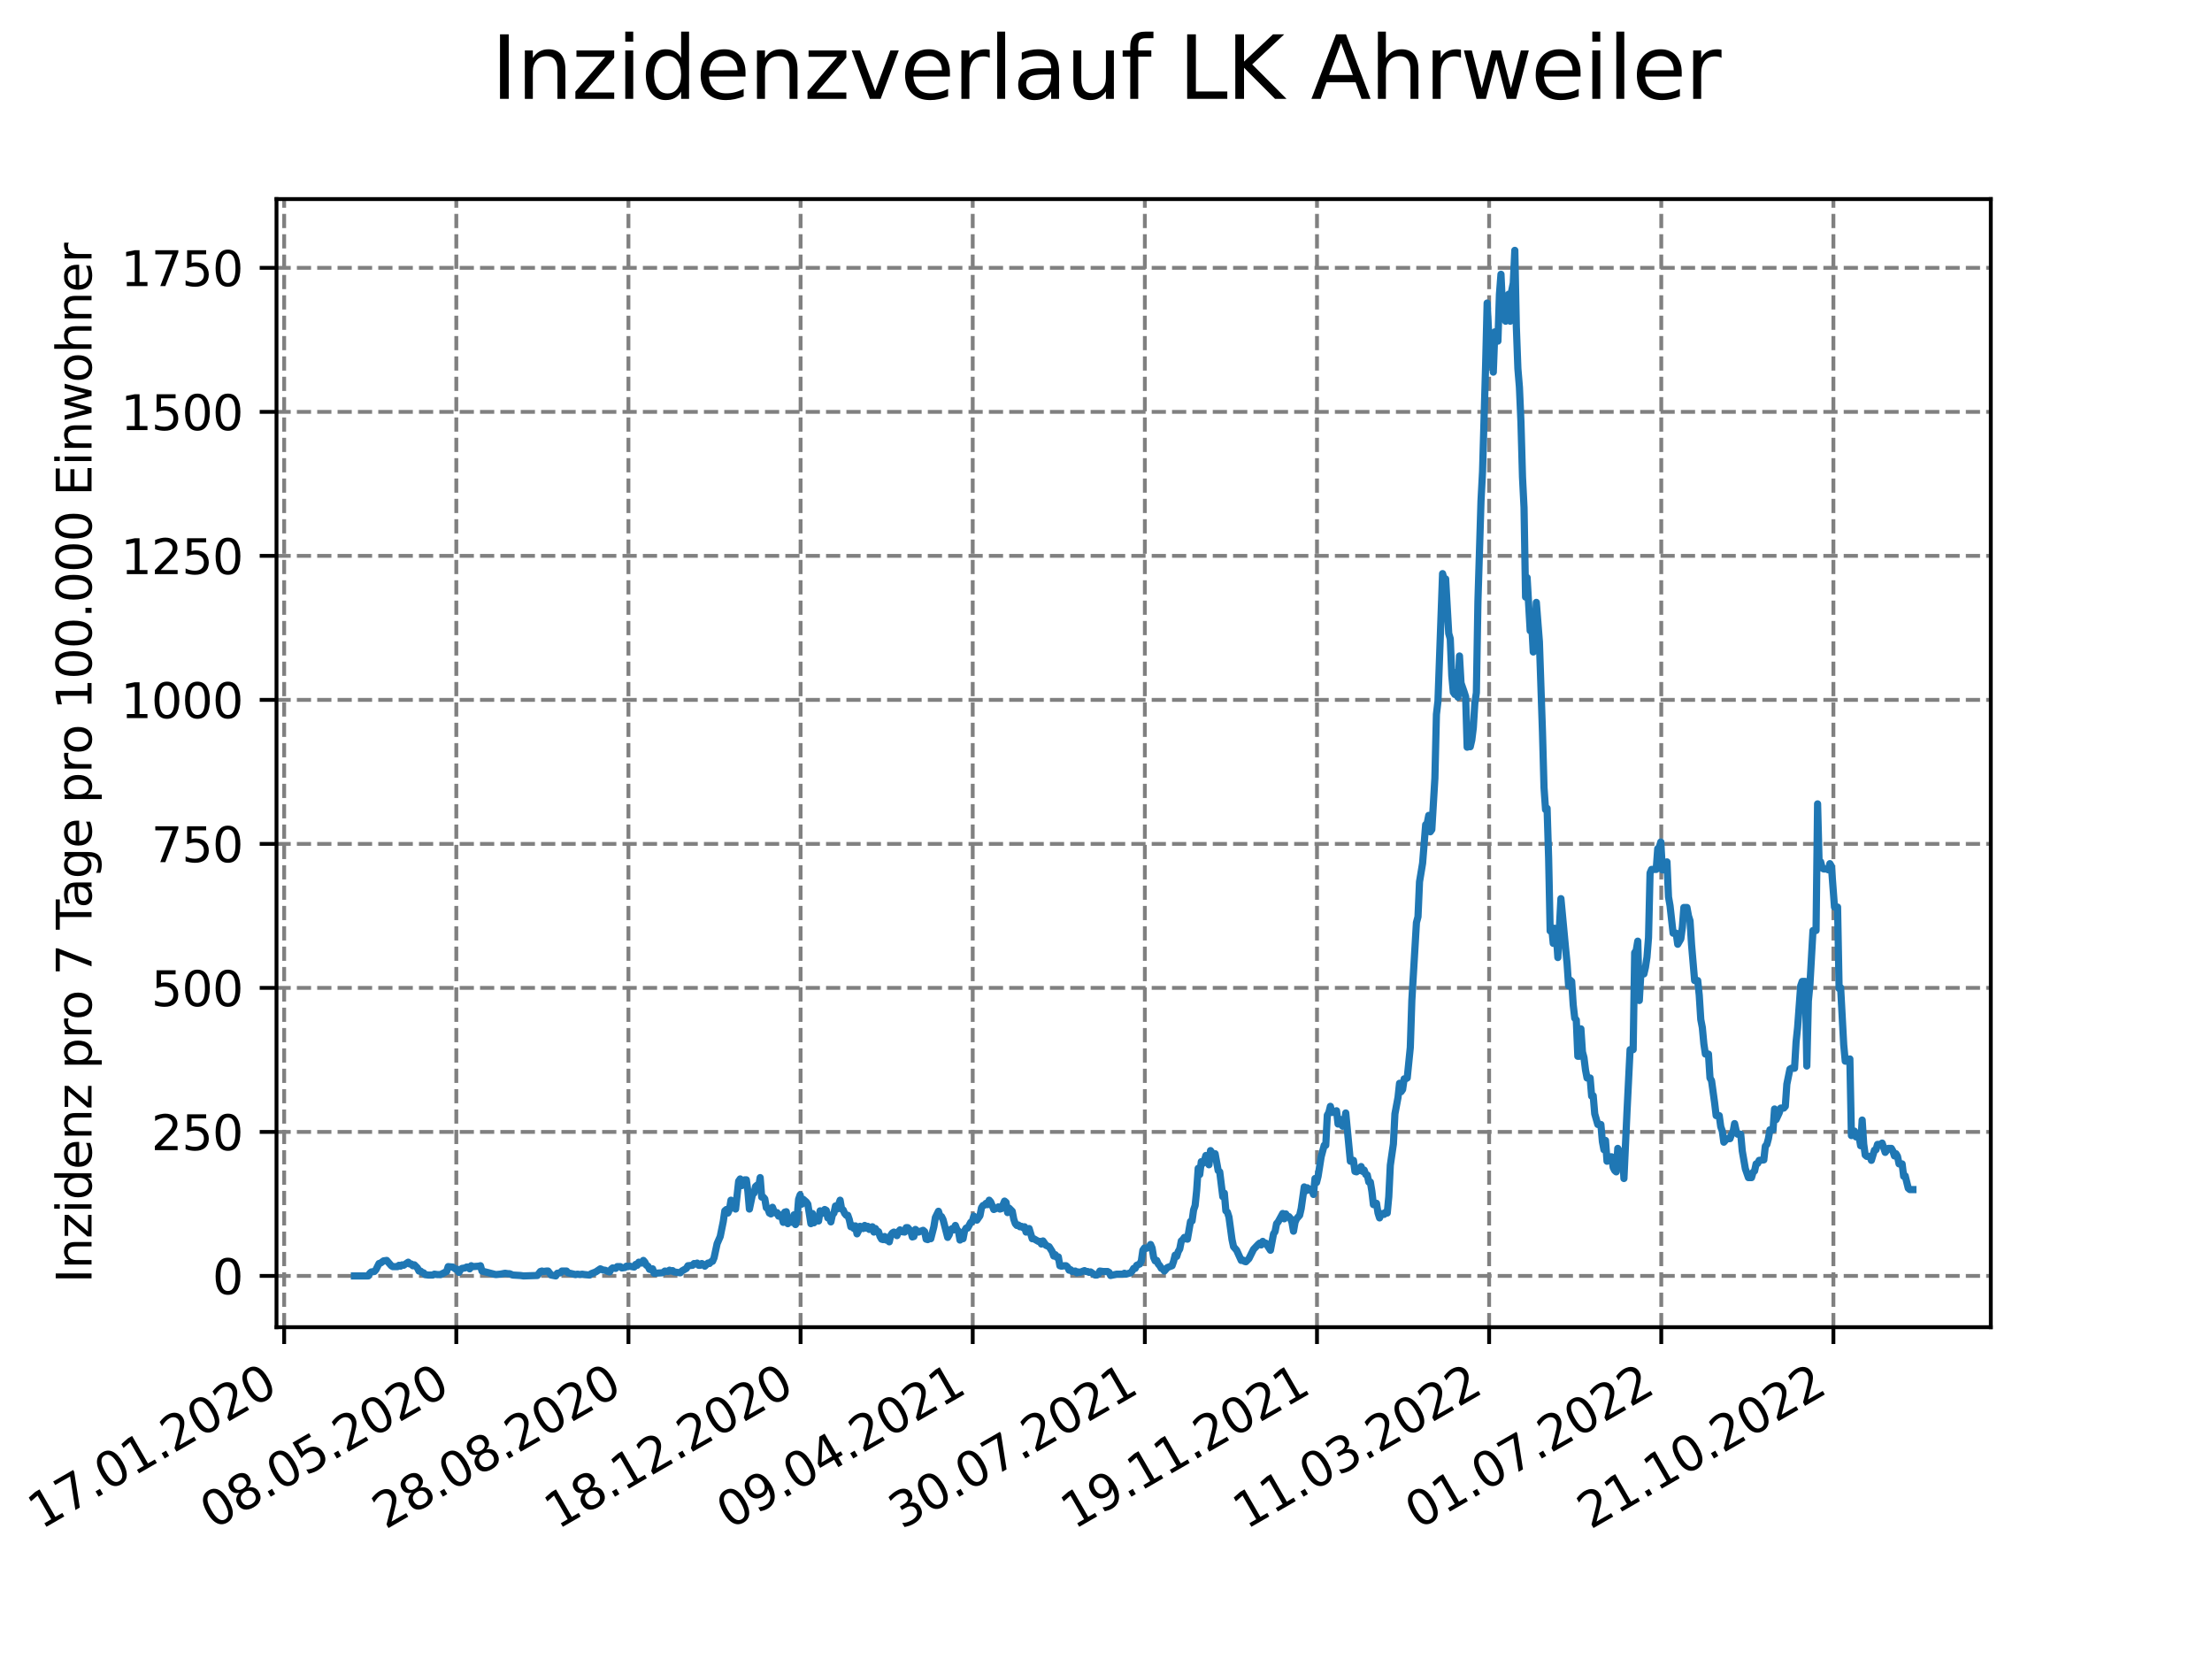 <?xml version="1.0" encoding="utf-8" standalone="no"?>
<!DOCTYPE svg PUBLIC "-//W3C//DTD SVG 1.1//EN"
  "http://www.w3.org/Graphics/SVG/1.1/DTD/svg11.dtd">
<svg xmlns:xlink="http://www.w3.org/1999/xlink" width="460.8pt" height="345.6pt" viewBox="0 0 460.8 345.6" xmlns="http://www.w3.org/2000/svg" version="1.1">
 <defs>
  <style type="text/css">*{stroke-linejoin: round; stroke-linecap: butt}</style>
 </defs>
 <g id="figure_1">
  <g id="patch_1">
   <path d="M 0 345.6 
L 460.8 345.6 
L 460.8 0 
L 0 0 
z
" style="fill: #ffffff"/>
  </g>
  <g id="axes_1">
   <g id="patch_2">
    <path d="M 57.6 276.48 
L 414.72 276.48 
L 414.72 41.472 
L 57.6 41.472 
z
" style="fill: #ffffff"/>
   </g>
   <g id="matplotlib.axis_1">
    <g id="xtick_1">
     <g id="line2d_1">
      <path d="M 59.198 276.48 
L 59.198 41.472 
" clip-path="url(#pd1717bc3f1)" style="fill: none; stroke-dasharray: 2.96,1.28; stroke-dashoffset: 0; stroke: #808080; stroke-width: 0.8"/>
     </g>
     <g id="line2d_2">
      <defs>
       <path id="mfe468b6ef3" d="M 0 0 
L 0 3.5 
" style="stroke: #000000; stroke-width: 0.8"/>
      </defs>
      <g>
       <use xlink:href="#mfe468b6ef3" x="59.198" y="276.48" style="stroke: #000000; stroke-width: 0.8"/>
      </g>
     </g>
     <g id="text_1">
      <!-- 17.01.2020 -->
      <g transform="translate(8.573 318.689) rotate(-30) scale(0.1 -0.1)">
       <defs>
        <path id="DejaVuSans-31" d="M 794 531 
L 1825 531 
L 1825 4091 
L 703 3866 
L 703 4441 
L 1819 4666 
L 2450 4666 
L 2450 531 
L 3481 531 
L 3481 0 
L 794 0 
L 794 531 
z
" transform="scale(0.016)"/>
        <path id="DejaVuSans-37" d="M 525 4666 
L 3525 4666 
L 3525 4397 
L 1831 0 
L 1172 0 
L 2766 4134 
L 525 4134 
L 525 4666 
z
" transform="scale(0.016)"/>
        <path id="DejaVuSans-2e" d="M 684 794 
L 1344 794 
L 1344 0 
L 684 0 
L 684 794 
z
" transform="scale(0.016)"/>
        <path id="DejaVuSans-30" d="M 2034 4250 
Q 1547 4250 1301 3770 
Q 1056 3291 1056 2328 
Q 1056 1369 1301 889 
Q 1547 409 2034 409 
Q 2525 409 2770 889 
Q 3016 1369 3016 2328 
Q 3016 3291 2770 3770 
Q 2525 4250 2034 4250 
z
M 2034 4750 
Q 2819 4750 3233 4129 
Q 3647 3509 3647 2328 
Q 3647 1150 3233 529 
Q 2819 -91 2034 -91 
Q 1250 -91 836 529 
Q 422 1150 422 2328 
Q 422 3509 836 4129 
Q 1250 4750 2034 4750 
z
" transform="scale(0.016)"/>
        <path id="DejaVuSans-32" d="M 1228 531 
L 3431 531 
L 3431 0 
L 469 0 
L 469 531 
Q 828 903 1448 1529 
Q 2069 2156 2228 2338 
Q 2531 2678 2651 2914 
Q 2772 3150 2772 3378 
Q 2772 3750 2511 3984 
Q 2250 4219 1831 4219 
Q 1534 4219 1204 4116 
Q 875 4013 500 3803 
L 500 4441 
Q 881 4594 1212 4672 
Q 1544 4750 1819 4750 
Q 2544 4750 2975 4387 
Q 3406 4025 3406 3419 
Q 3406 3131 3298 2873 
Q 3191 2616 2906 2266 
Q 2828 2175 2409 1742 
Q 1991 1309 1228 531 
z
" transform="scale(0.016)"/>
       </defs>
       <use xlink:href="#DejaVuSans-31"/>
       <use xlink:href="#DejaVuSans-37" x="63.623"/>
       <use xlink:href="#DejaVuSans-2e" x="127.246"/>
       <use xlink:href="#DejaVuSans-30" x="159.033"/>
       <use xlink:href="#DejaVuSans-31" x="222.656"/>
       <use xlink:href="#DejaVuSans-2e" x="286.279"/>
       <use xlink:href="#DejaVuSans-32" x="318.066"/>
       <use xlink:href="#DejaVuSans-30" x="381.689"/>
       <use xlink:href="#DejaVuSans-32" x="445.312"/>
       <use xlink:href="#DejaVuSans-30" x="508.936"/>
      </g>
     </g>
    </g>
    <g id="xtick_2">
     <g id="line2d_3">
      <path d="M 95.057 276.48 
L 95.057 41.472 
" clip-path="url(#pd1717bc3f1)" style="fill: none; stroke-dasharray: 2.96,1.28; stroke-dashoffset: 0; stroke: #808080; stroke-width: 0.8"/>
     </g>
     <g id="line2d_4">
      <g>
       <use xlink:href="#mfe468b6ef3" x="95.057" y="276.48" style="stroke: #000000; stroke-width: 0.8"/>
      </g>
     </g>
     <g id="text_2">
      <!-- 08.05.2020 -->
      <g transform="translate(44.432 318.689) rotate(-30) scale(0.1 -0.1)">
       <defs>
        <path id="DejaVuSans-38" d="M 2034 2216 
Q 1584 2216 1326 1975 
Q 1069 1734 1069 1313 
Q 1069 891 1326 650 
Q 1584 409 2034 409 
Q 2484 409 2743 651 
Q 3003 894 3003 1313 
Q 3003 1734 2745 1975 
Q 2488 2216 2034 2216 
z
M 1403 2484 
Q 997 2584 770 2862 
Q 544 3141 544 3541 
Q 544 4100 942 4425 
Q 1341 4750 2034 4750 
Q 2731 4750 3128 4425 
Q 3525 4100 3525 3541 
Q 3525 3141 3298 2862 
Q 3072 2584 2669 2484 
Q 3125 2378 3379 2068 
Q 3634 1759 3634 1313 
Q 3634 634 3220 271 
Q 2806 -91 2034 -91 
Q 1263 -91 848 271 
Q 434 634 434 1313 
Q 434 1759 690 2068 
Q 947 2378 1403 2484 
z
M 1172 3481 
Q 1172 3119 1398 2916 
Q 1625 2713 2034 2713 
Q 2441 2713 2670 2916 
Q 2900 3119 2900 3481 
Q 2900 3844 2670 4047 
Q 2441 4250 2034 4250 
Q 1625 4250 1398 4047 
Q 1172 3844 1172 3481 
z
" transform="scale(0.016)"/>
        <path id="DejaVuSans-35" d="M 691 4666 
L 3169 4666 
L 3169 4134 
L 1269 4134 
L 1269 2991 
Q 1406 3038 1543 3061 
Q 1681 3084 1819 3084 
Q 2600 3084 3056 2656 
Q 3513 2228 3513 1497 
Q 3513 744 3044 326 
Q 2575 -91 1722 -91 
Q 1428 -91 1123 -41 
Q 819 9 494 109 
L 494 744 
Q 775 591 1075 516 
Q 1375 441 1709 441 
Q 2250 441 2565 725 
Q 2881 1009 2881 1497 
Q 2881 1984 2565 2268 
Q 2250 2553 1709 2553 
Q 1456 2553 1204 2497 
Q 953 2441 691 2322 
L 691 4666 
z
" transform="scale(0.016)"/>
       </defs>
       <use xlink:href="#DejaVuSans-30"/>
       <use xlink:href="#DejaVuSans-38" x="63.623"/>
       <use xlink:href="#DejaVuSans-2e" x="127.246"/>
       <use xlink:href="#DejaVuSans-30" x="159.033"/>
       <use xlink:href="#DejaVuSans-35" x="222.656"/>
       <use xlink:href="#DejaVuSans-2e" x="286.279"/>
       <use xlink:href="#DejaVuSans-32" x="318.066"/>
       <use xlink:href="#DejaVuSans-30" x="381.689"/>
       <use xlink:href="#DejaVuSans-32" x="445.312"/>
       <use xlink:href="#DejaVuSans-30" x="508.936"/>
      </g>
     </g>
    </g>
    <g id="xtick_3">
     <g id="line2d_5">
      <path d="M 130.917 276.48 
L 130.917 41.472 
" clip-path="url(#pd1717bc3f1)" style="fill: none; stroke-dasharray: 2.96,1.28; stroke-dashoffset: 0; stroke: #808080; stroke-width: 0.8"/>
     </g>
     <g id="line2d_6">
      <g>
       <use xlink:href="#mfe468b6ef3" x="130.917" y="276.48" style="stroke: #000000; stroke-width: 0.8"/>
      </g>
     </g>
     <g id="text_3">
      <!-- 28.08.2020 -->
      <g transform="translate(80.292 318.689) rotate(-30) scale(0.1 -0.1)">
       <use xlink:href="#DejaVuSans-32"/>
       <use xlink:href="#DejaVuSans-38" x="63.623"/>
       <use xlink:href="#DejaVuSans-2e" x="127.246"/>
       <use xlink:href="#DejaVuSans-30" x="159.033"/>
       <use xlink:href="#DejaVuSans-38" x="222.656"/>
       <use xlink:href="#DejaVuSans-2e" x="286.279"/>
       <use xlink:href="#DejaVuSans-32" x="318.066"/>
       <use xlink:href="#DejaVuSans-30" x="381.689"/>
       <use xlink:href="#DejaVuSans-32" x="445.312"/>
       <use xlink:href="#DejaVuSans-30" x="508.936"/>
      </g>
     </g>
    </g>
    <g id="xtick_4">
     <g id="line2d_7">
      <path d="M 166.776 276.48 
L 166.776 41.472 
" clip-path="url(#pd1717bc3f1)" style="fill: none; stroke-dasharray: 2.96,1.28; stroke-dashoffset: 0; stroke: #808080; stroke-width: 0.8"/>
     </g>
     <g id="line2d_8">
      <g>
       <use xlink:href="#mfe468b6ef3" x="166.776" y="276.48" style="stroke: #000000; stroke-width: 0.8"/>
      </g>
     </g>
     <g id="text_4">
      <!-- 18.12.2020 -->
      <g transform="translate(116.151 318.689) rotate(-30) scale(0.1 -0.1)">
       <use xlink:href="#DejaVuSans-31"/>
       <use xlink:href="#DejaVuSans-38" x="63.623"/>
       <use xlink:href="#DejaVuSans-2e" x="127.246"/>
       <use xlink:href="#DejaVuSans-31" x="159.033"/>
       <use xlink:href="#DejaVuSans-32" x="222.656"/>
       <use xlink:href="#DejaVuSans-2e" x="286.279"/>
       <use xlink:href="#DejaVuSans-32" x="318.066"/>
       <use xlink:href="#DejaVuSans-30" x="381.689"/>
       <use xlink:href="#DejaVuSans-32" x="445.312"/>
       <use xlink:href="#DejaVuSans-30" x="508.936"/>
      </g>
     </g>
    </g>
    <g id="xtick_5">
     <g id="line2d_9">
      <path d="M 202.635 276.48 
L 202.635 41.472 
" clip-path="url(#pd1717bc3f1)" style="fill: none; stroke-dasharray: 2.96,1.28; stroke-dashoffset: 0; stroke: #808080; stroke-width: 0.8"/>
     </g>
     <g id="line2d_10">
      <g>
       <use xlink:href="#mfe468b6ef3" x="202.635" y="276.48" style="stroke: #000000; stroke-width: 0.8"/>
      </g>
     </g>
     <g id="text_5">
      <!-- 09.04.2021 -->
      <g transform="translate(152.01 318.689) rotate(-30) scale(0.1 -0.1)">
       <defs>
        <path id="DejaVuSans-39" d="M 703 97 
L 703 672 
Q 941 559 1184 500 
Q 1428 441 1663 441 
Q 2288 441 2617 861 
Q 2947 1281 2994 2138 
Q 2813 1869 2534 1725 
Q 2256 1581 1919 1581 
Q 1219 1581 811 2004 
Q 403 2428 403 3163 
Q 403 3881 828 4315 
Q 1253 4750 1959 4750 
Q 2769 4750 3195 4129 
Q 3622 3509 3622 2328 
Q 3622 1225 3098 567 
Q 2575 -91 1691 -91 
Q 1453 -91 1209 -44 
Q 966 3 703 97 
z
M 1959 2075 
Q 2384 2075 2632 2365 
Q 2881 2656 2881 3163 
Q 2881 3666 2632 3958 
Q 2384 4250 1959 4250 
Q 1534 4250 1286 3958 
Q 1038 3666 1038 3163 
Q 1038 2656 1286 2365 
Q 1534 2075 1959 2075 
z
" transform="scale(0.016)"/>
        <path id="DejaVuSans-34" d="M 2419 4116 
L 825 1625 
L 2419 1625 
L 2419 4116 
z
M 2253 4666 
L 3047 4666 
L 3047 1625 
L 3713 1625 
L 3713 1100 
L 3047 1100 
L 3047 0 
L 2419 0 
L 2419 1100 
L 313 1100 
L 313 1709 
L 2253 4666 
z
" transform="scale(0.016)"/>
       </defs>
       <use xlink:href="#DejaVuSans-30"/>
       <use xlink:href="#DejaVuSans-39" x="63.623"/>
       <use xlink:href="#DejaVuSans-2e" x="127.246"/>
       <use xlink:href="#DejaVuSans-30" x="159.033"/>
       <use xlink:href="#DejaVuSans-34" x="222.656"/>
       <use xlink:href="#DejaVuSans-2e" x="286.279"/>
       <use xlink:href="#DejaVuSans-32" x="318.066"/>
       <use xlink:href="#DejaVuSans-30" x="381.689"/>
       <use xlink:href="#DejaVuSans-32" x="445.312"/>
       <use xlink:href="#DejaVuSans-31" x="508.936"/>
      </g>
     </g>
    </g>
    <g id="xtick_6">
     <g id="line2d_11">
      <path d="M 238.495 276.48 
L 238.495 41.472 
" clip-path="url(#pd1717bc3f1)" style="fill: none; stroke-dasharray: 2.96,1.28; stroke-dashoffset: 0; stroke: #808080; stroke-width: 0.8"/>
     </g>
     <g id="line2d_12">
      <g>
       <use xlink:href="#mfe468b6ef3" x="238.495" y="276.48" style="stroke: #000000; stroke-width: 0.8"/>
      </g>
     </g>
     <g id="text_6">
      <!-- 30.07.2021 -->
      <g transform="translate(187.869 318.689) rotate(-30) scale(0.1 -0.1)">
       <defs>
        <path id="DejaVuSans-33" d="M 2597 2516 
Q 3050 2419 3304 2112 
Q 3559 1806 3559 1356 
Q 3559 666 3084 287 
Q 2609 -91 1734 -91 
Q 1441 -91 1130 -33 
Q 819 25 488 141 
L 488 750 
Q 750 597 1062 519 
Q 1375 441 1716 441 
Q 2309 441 2620 675 
Q 2931 909 2931 1356 
Q 2931 1769 2642 2001 
Q 2353 2234 1838 2234 
L 1294 2234 
L 1294 2753 
L 1863 2753 
Q 2328 2753 2575 2939 
Q 2822 3125 2822 3475 
Q 2822 3834 2567 4026 
Q 2313 4219 1838 4219 
Q 1578 4219 1281 4162 
Q 984 4106 628 3988 
L 628 4550 
Q 988 4650 1302 4700 
Q 1616 4750 1894 4750 
Q 2613 4750 3031 4423 
Q 3450 4097 3450 3541 
Q 3450 3153 3228 2886 
Q 3006 2619 2597 2516 
z
" transform="scale(0.016)"/>
       </defs>
       <use xlink:href="#DejaVuSans-33"/>
       <use xlink:href="#DejaVuSans-30" x="63.623"/>
       <use xlink:href="#DejaVuSans-2e" x="127.246"/>
       <use xlink:href="#DejaVuSans-30" x="159.033"/>
       <use xlink:href="#DejaVuSans-37" x="222.656"/>
       <use xlink:href="#DejaVuSans-2e" x="286.279"/>
       <use xlink:href="#DejaVuSans-32" x="318.066"/>
       <use xlink:href="#DejaVuSans-30" x="381.689"/>
       <use xlink:href="#DejaVuSans-32" x="445.312"/>
       <use xlink:href="#DejaVuSans-31" x="508.936"/>
      </g>
     </g>
    </g>
    <g id="xtick_7">
     <g id="line2d_13">
      <path d="M 274.354 276.48 
L 274.354 41.472 
" clip-path="url(#pd1717bc3f1)" style="fill: none; stroke-dasharray: 2.96,1.28; stroke-dashoffset: 0; stroke: #808080; stroke-width: 0.8"/>
     </g>
     <g id="line2d_14">
      <g>
       <use xlink:href="#mfe468b6ef3" x="274.354" y="276.48" style="stroke: #000000; stroke-width: 0.8"/>
      </g>
     </g>
     <g id="text_7">
      <!-- 19.11.2021 -->
      <g transform="translate(223.729 318.689) rotate(-30) scale(0.1 -0.1)">
       <use xlink:href="#DejaVuSans-31"/>
       <use xlink:href="#DejaVuSans-39" x="63.623"/>
       <use xlink:href="#DejaVuSans-2e" x="127.246"/>
       <use xlink:href="#DejaVuSans-31" x="159.033"/>
       <use xlink:href="#DejaVuSans-31" x="222.656"/>
       <use xlink:href="#DejaVuSans-2e" x="286.279"/>
       <use xlink:href="#DejaVuSans-32" x="318.066"/>
       <use xlink:href="#DejaVuSans-30" x="381.689"/>
       <use xlink:href="#DejaVuSans-32" x="445.312"/>
       <use xlink:href="#DejaVuSans-31" x="508.936"/>
      </g>
     </g>
    </g>
    <g id="xtick_8">
     <g id="line2d_15">
      <path d="M 310.213 276.48 
L 310.213 41.472 
" clip-path="url(#pd1717bc3f1)" style="fill: none; stroke-dasharray: 2.96,1.28; stroke-dashoffset: 0; stroke: #808080; stroke-width: 0.8"/>
     </g>
     <g id="line2d_16">
      <g>
       <use xlink:href="#mfe468b6ef3" x="310.213" y="276.48" style="stroke: #000000; stroke-width: 0.8"/>
      </g>
     </g>
     <g id="text_8">
      <!-- 11.03.2022 -->
      <g transform="translate(259.588 318.689) rotate(-30) scale(0.1 -0.1)">
       <use xlink:href="#DejaVuSans-31"/>
       <use xlink:href="#DejaVuSans-31" x="63.623"/>
       <use xlink:href="#DejaVuSans-2e" x="127.246"/>
       <use xlink:href="#DejaVuSans-30" x="159.033"/>
       <use xlink:href="#DejaVuSans-33" x="222.656"/>
       <use xlink:href="#DejaVuSans-2e" x="286.279"/>
       <use xlink:href="#DejaVuSans-32" x="318.066"/>
       <use xlink:href="#DejaVuSans-30" x="381.689"/>
       <use xlink:href="#DejaVuSans-32" x="445.312"/>
       <use xlink:href="#DejaVuSans-32" x="508.936"/>
      </g>
     </g>
    </g>
    <g id="xtick_9">
     <g id="line2d_17">
      <path d="M 346.072 276.48 
L 346.072 41.472 
" clip-path="url(#pd1717bc3f1)" style="fill: none; stroke-dasharray: 2.96,1.28; stroke-dashoffset: 0; stroke: #808080; stroke-width: 0.8"/>
     </g>
     <g id="line2d_18">
      <g>
       <use xlink:href="#mfe468b6ef3" x="346.072" y="276.48" style="stroke: #000000; stroke-width: 0.8"/>
      </g>
     </g>
     <g id="text_9">
      <!-- 01.07.2022 -->
      <g transform="translate(295.447 318.689) rotate(-30) scale(0.1 -0.1)">
       <use xlink:href="#DejaVuSans-30"/>
       <use xlink:href="#DejaVuSans-31" x="63.623"/>
       <use xlink:href="#DejaVuSans-2e" x="127.246"/>
       <use xlink:href="#DejaVuSans-30" x="159.033"/>
       <use xlink:href="#DejaVuSans-37" x="222.656"/>
       <use xlink:href="#DejaVuSans-2e" x="286.279"/>
       <use xlink:href="#DejaVuSans-32" x="318.066"/>
       <use xlink:href="#DejaVuSans-30" x="381.689"/>
       <use xlink:href="#DejaVuSans-32" x="445.312"/>
       <use xlink:href="#DejaVuSans-32" x="508.936"/>
      </g>
     </g>
    </g>
    <g id="xtick_10">
     <g id="line2d_19">
      <path d="M 381.932 276.48 
L 381.932 41.472 
" clip-path="url(#pd1717bc3f1)" style="fill: none; stroke-dasharray: 2.96,1.28; stroke-dashoffset: 0; stroke: #808080; stroke-width: 0.8"/>
     </g>
     <g id="line2d_20">
      <g>
       <use xlink:href="#mfe468b6ef3" x="381.932" y="276.48" style="stroke: #000000; stroke-width: 0.8"/>
      </g>
     </g>
     <g id="text_10">
      <!-- 21.10.2022 -->
      <g transform="translate(331.306 318.689) rotate(-30) scale(0.1 -0.1)">
       <use xlink:href="#DejaVuSans-32"/>
       <use xlink:href="#DejaVuSans-31" x="63.623"/>
       <use xlink:href="#DejaVuSans-2e" x="127.246"/>
       <use xlink:href="#DejaVuSans-31" x="159.033"/>
       <use xlink:href="#DejaVuSans-30" x="222.656"/>
       <use xlink:href="#DejaVuSans-2e" x="286.279"/>
       <use xlink:href="#DejaVuSans-32" x="318.066"/>
       <use xlink:href="#DejaVuSans-30" x="381.689"/>
       <use xlink:href="#DejaVuSans-32" x="445.312"/>
       <use xlink:href="#DejaVuSans-32" x="508.936"/>
      </g>
     </g>
    </g>
   </g>
   <g id="matplotlib.axis_2">
    <g id="ytick_1">
     <g id="line2d_21">
      <path d="M 57.6 265.798 
L 414.72 265.798 
" clip-path="url(#pd1717bc3f1)" style="fill: none; stroke-dasharray: 2.96,1.28; stroke-dashoffset: 0; stroke: #808080; stroke-width: 0.8"/>
     </g>
     <g id="line2d_22">
      <defs>
       <path id="mc76a2d1937" d="M 0 0 
L -3.5 0 
" style="stroke: #000000; stroke-width: 0.8"/>
      </defs>
      <g>
       <use xlink:href="#mc76a2d1937" x="57.6" y="265.798" style="stroke: #000000; stroke-width: 0.8"/>
      </g>
     </g>
     <g id="text_11">
      <!-- 0 -->
      <g transform="translate(44.237 269.597) scale(0.1 -0.1)">
       <use xlink:href="#DejaVuSans-30"/>
      </g>
     </g>
    </g>
    <g id="ytick_2">
     <g id="line2d_23">
      <path d="M 57.6 235.798 
L 414.72 235.798 
" clip-path="url(#pd1717bc3f1)" style="fill: none; stroke-dasharray: 2.96,1.28; stroke-dashoffset: 0; stroke: #808080; stroke-width: 0.8"/>
     </g>
     <g id="line2d_24">
      <g>
       <use xlink:href="#mc76a2d1937" x="57.6" y="235.798" style="stroke: #000000; stroke-width: 0.8"/>
      </g>
     </g>
     <g id="text_12">
      <!-- 250 -->
      <g transform="translate(31.512 239.597) scale(0.1 -0.1)">
       <use xlink:href="#DejaVuSans-32"/>
       <use xlink:href="#DejaVuSans-35" x="63.623"/>
       <use xlink:href="#DejaVuSans-30" x="127.246"/>
      </g>
     </g>
    </g>
    <g id="ytick_3">
     <g id="line2d_25">
      <path d="M 57.6 205.798 
L 414.72 205.798 
" clip-path="url(#pd1717bc3f1)" style="fill: none; stroke-dasharray: 2.96,1.28; stroke-dashoffset: 0; stroke: #808080; stroke-width: 0.8"/>
     </g>
     <g id="line2d_26">
      <g>
       <use xlink:href="#mc76a2d1937" x="57.6" y="205.798" style="stroke: #000000; stroke-width: 0.8"/>
      </g>
     </g>
     <g id="text_13">
      <!-- 500 -->
      <g transform="translate(31.512 209.597) scale(0.1 -0.1)">
       <use xlink:href="#DejaVuSans-35"/>
       <use xlink:href="#DejaVuSans-30" x="63.623"/>
       <use xlink:href="#DejaVuSans-30" x="127.246"/>
      </g>
     </g>
    </g>
    <g id="ytick_4">
     <g id="line2d_27">
      <path d="M 57.6 175.798 
L 414.72 175.798 
" clip-path="url(#pd1717bc3f1)" style="fill: none; stroke-dasharray: 2.96,1.28; stroke-dashoffset: 0; stroke: #808080; stroke-width: 0.8"/>
     </g>
     <g id="line2d_28">
      <g>
       <use xlink:href="#mc76a2d1937" x="57.6" y="175.798" style="stroke: #000000; stroke-width: 0.8"/>
      </g>
     </g>
     <g id="text_14">
      <!-- 750 -->
      <g transform="translate(31.512 179.597) scale(0.1 -0.1)">
       <use xlink:href="#DejaVuSans-37"/>
       <use xlink:href="#DejaVuSans-35" x="63.623"/>
       <use xlink:href="#DejaVuSans-30" x="127.246"/>
      </g>
     </g>
    </g>
    <g id="ytick_5">
     <g id="line2d_29">
      <path d="M 57.6 145.798 
L 414.72 145.798 
" clip-path="url(#pd1717bc3f1)" style="fill: none; stroke-dasharray: 2.96,1.28; stroke-dashoffset: 0; stroke: #808080; stroke-width: 0.8"/>
     </g>
     <g id="line2d_30">
      <g>
       <use xlink:href="#mc76a2d1937" x="57.6" y="145.798" style="stroke: #000000; stroke-width: 0.8"/>
      </g>
     </g>
     <g id="text_15">
      <!-- 1000 -->
      <g transform="translate(25.15 149.597) scale(0.1 -0.1)">
       <use xlink:href="#DejaVuSans-31"/>
       <use xlink:href="#DejaVuSans-30" x="63.623"/>
       <use xlink:href="#DejaVuSans-30" x="127.246"/>
       <use xlink:href="#DejaVuSans-30" x="190.869"/>
      </g>
     </g>
    </g>
    <g id="ytick_6">
     <g id="line2d_31">
      <path d="M 57.6 115.798 
L 414.72 115.798 
" clip-path="url(#pd1717bc3f1)" style="fill: none; stroke-dasharray: 2.96,1.28; stroke-dashoffset: 0; stroke: #808080; stroke-width: 0.8"/>
     </g>
     <g id="line2d_32">
      <g>
       <use xlink:href="#mc76a2d1937" x="57.6" y="115.798" style="stroke: #000000; stroke-width: 0.8"/>
      </g>
     </g>
     <g id="text_16">
      <!-- 1250 -->
      <g transform="translate(25.15 119.597) scale(0.1 -0.1)">
       <use xlink:href="#DejaVuSans-31"/>
       <use xlink:href="#DejaVuSans-32" x="63.623"/>
       <use xlink:href="#DejaVuSans-35" x="127.246"/>
       <use xlink:href="#DejaVuSans-30" x="190.869"/>
      </g>
     </g>
    </g>
    <g id="ytick_7">
     <g id="line2d_33">
      <path d="M 57.6 85.798 
L 414.72 85.798 
" clip-path="url(#pd1717bc3f1)" style="fill: none; stroke-dasharray: 2.96,1.28; stroke-dashoffset: 0; stroke: #808080; stroke-width: 0.8"/>
     </g>
     <g id="line2d_34">
      <g>
       <use xlink:href="#mc76a2d1937" x="57.6" y="85.798" style="stroke: #000000; stroke-width: 0.8"/>
      </g>
     </g>
     <g id="text_17">
      <!-- 1500 -->
      <g transform="translate(25.15 89.597) scale(0.1 -0.1)">
       <use xlink:href="#DejaVuSans-31"/>
       <use xlink:href="#DejaVuSans-35" x="63.623"/>
       <use xlink:href="#DejaVuSans-30" x="127.246"/>
       <use xlink:href="#DejaVuSans-30" x="190.869"/>
      </g>
     </g>
    </g>
    <g id="ytick_8">
     <g id="line2d_35">
      <path d="M 57.6 55.797 
L 414.72 55.797 
" clip-path="url(#pd1717bc3f1)" style="fill: none; stroke-dasharray: 2.96,1.28; stroke-dashoffset: 0; stroke: #808080; stroke-width: 0.8"/>
     </g>
     <g id="line2d_36">
      <g>
       <use xlink:href="#mc76a2d1937" x="57.6" y="55.797" style="stroke: #000000; stroke-width: 0.8"/>
      </g>
     </g>
     <g id="text_18">
      <!-- 1750 -->
      <g transform="translate(25.15 59.597) scale(0.1 -0.1)">
       <use xlink:href="#DejaVuSans-31"/>
       <use xlink:href="#DejaVuSans-37" x="63.623"/>
       <use xlink:href="#DejaVuSans-35" x="127.246"/>
       <use xlink:href="#DejaVuSans-30" x="190.869"/>
      </g>
     </g>
    </g>
    <g id="text_19">
     <!-- Inzidenz pro 7 Tage pro 100.000 Einwohner -->
     <g transform="translate(19.07 267.301) rotate(-90) scale(0.1 -0.1)">
      <defs>
       <path id="DejaVuSans-49" d="M 628 4666 
L 1259 4666 
L 1259 0 
L 628 0 
L 628 4666 
z
" transform="scale(0.016)"/>
       <path id="DejaVuSans-6e" d="M 3513 2113 
L 3513 0 
L 2938 0 
L 2938 2094 
Q 2938 2591 2744 2837 
Q 2550 3084 2163 3084 
Q 1697 3084 1428 2787 
Q 1159 2491 1159 1978 
L 1159 0 
L 581 0 
L 581 3500 
L 1159 3500 
L 1159 2956 
Q 1366 3272 1645 3428 
Q 1925 3584 2291 3584 
Q 2894 3584 3203 3211 
Q 3513 2838 3513 2113 
z
" transform="scale(0.016)"/>
       <path id="DejaVuSans-7a" d="M 353 3500 
L 3084 3500 
L 3084 2975 
L 922 459 
L 3084 459 
L 3084 0 
L 275 0 
L 275 525 
L 2438 3041 
L 353 3041 
L 353 3500 
z
" transform="scale(0.016)"/>
       <path id="DejaVuSans-69" d="M 603 3500 
L 1178 3500 
L 1178 0 
L 603 0 
L 603 3500 
z
M 603 4863 
L 1178 4863 
L 1178 4134 
L 603 4134 
L 603 4863 
z
" transform="scale(0.016)"/>
       <path id="DejaVuSans-64" d="M 2906 2969 
L 2906 4863 
L 3481 4863 
L 3481 0 
L 2906 0 
L 2906 525 
Q 2725 213 2448 61 
Q 2172 -91 1784 -91 
Q 1150 -91 751 415 
Q 353 922 353 1747 
Q 353 2572 751 3078 
Q 1150 3584 1784 3584 
Q 2172 3584 2448 3432 
Q 2725 3281 2906 2969 
z
M 947 1747 
Q 947 1113 1208 752 
Q 1469 391 1925 391 
Q 2381 391 2643 752 
Q 2906 1113 2906 1747 
Q 2906 2381 2643 2742 
Q 2381 3103 1925 3103 
Q 1469 3103 1208 2742 
Q 947 2381 947 1747 
z
" transform="scale(0.016)"/>
       <path id="DejaVuSans-65" d="M 3597 1894 
L 3597 1613 
L 953 1613 
Q 991 1019 1311 708 
Q 1631 397 2203 397 
Q 2534 397 2845 478 
Q 3156 559 3463 722 
L 3463 178 
Q 3153 47 2828 -22 
Q 2503 -91 2169 -91 
Q 1331 -91 842 396 
Q 353 884 353 1716 
Q 353 2575 817 3079 
Q 1281 3584 2069 3584 
Q 2775 3584 3186 3129 
Q 3597 2675 3597 1894 
z
M 3022 2063 
Q 3016 2534 2758 2815 
Q 2500 3097 2075 3097 
Q 1594 3097 1305 2825 
Q 1016 2553 972 2059 
L 3022 2063 
z
" transform="scale(0.016)"/>
       <path id="DejaVuSans-20" transform="scale(0.016)"/>
       <path id="DejaVuSans-70" d="M 1159 525 
L 1159 -1331 
L 581 -1331 
L 581 3500 
L 1159 3500 
L 1159 2969 
Q 1341 3281 1617 3432 
Q 1894 3584 2278 3584 
Q 2916 3584 3314 3078 
Q 3713 2572 3713 1747 
Q 3713 922 3314 415 
Q 2916 -91 2278 -91 
Q 1894 -91 1617 61 
Q 1341 213 1159 525 
z
M 3116 1747 
Q 3116 2381 2855 2742 
Q 2594 3103 2138 3103 
Q 1681 3103 1420 2742 
Q 1159 2381 1159 1747 
Q 1159 1113 1420 752 
Q 1681 391 2138 391 
Q 2594 391 2855 752 
Q 3116 1113 3116 1747 
z
" transform="scale(0.016)"/>
       <path id="DejaVuSans-72" d="M 2631 2963 
Q 2534 3019 2420 3045 
Q 2306 3072 2169 3072 
Q 1681 3072 1420 2755 
Q 1159 2438 1159 1844 
L 1159 0 
L 581 0 
L 581 3500 
L 1159 3500 
L 1159 2956 
Q 1341 3275 1631 3429 
Q 1922 3584 2338 3584 
Q 2397 3584 2469 3576 
Q 2541 3569 2628 3553 
L 2631 2963 
z
" transform="scale(0.016)"/>
       <path id="DejaVuSans-6f" d="M 1959 3097 
Q 1497 3097 1228 2736 
Q 959 2375 959 1747 
Q 959 1119 1226 758 
Q 1494 397 1959 397 
Q 2419 397 2687 759 
Q 2956 1122 2956 1747 
Q 2956 2369 2687 2733 
Q 2419 3097 1959 3097 
z
M 1959 3584 
Q 2709 3584 3137 3096 
Q 3566 2609 3566 1747 
Q 3566 888 3137 398 
Q 2709 -91 1959 -91 
Q 1206 -91 779 398 
Q 353 888 353 1747 
Q 353 2609 779 3096 
Q 1206 3584 1959 3584 
z
" transform="scale(0.016)"/>
       <path id="DejaVuSans-54" d="M -19 4666 
L 3928 4666 
L 3928 4134 
L 2272 4134 
L 2272 0 
L 1638 0 
L 1638 4134 
L -19 4134 
L -19 4666 
z
" transform="scale(0.016)"/>
       <path id="DejaVuSans-61" d="M 2194 1759 
Q 1497 1759 1228 1600 
Q 959 1441 959 1056 
Q 959 750 1161 570 
Q 1363 391 1709 391 
Q 2188 391 2477 730 
Q 2766 1069 2766 1631 
L 2766 1759 
L 2194 1759 
z
M 3341 1997 
L 3341 0 
L 2766 0 
L 2766 531 
Q 2569 213 2275 61 
Q 1981 -91 1556 -91 
Q 1019 -91 701 211 
Q 384 513 384 1019 
Q 384 1609 779 1909 
Q 1175 2209 1959 2209 
L 2766 2209 
L 2766 2266 
Q 2766 2663 2505 2880 
Q 2244 3097 1772 3097 
Q 1472 3097 1187 3025 
Q 903 2953 641 2809 
L 641 3341 
Q 956 3463 1253 3523 
Q 1550 3584 1831 3584 
Q 2591 3584 2966 3190 
Q 3341 2797 3341 1997 
z
" transform="scale(0.016)"/>
       <path id="DejaVuSans-67" d="M 2906 1791 
Q 2906 2416 2648 2759 
Q 2391 3103 1925 3103 
Q 1463 3103 1205 2759 
Q 947 2416 947 1791 
Q 947 1169 1205 825 
Q 1463 481 1925 481 
Q 2391 481 2648 825 
Q 2906 1169 2906 1791 
z
M 3481 434 
Q 3481 -459 3084 -895 
Q 2688 -1331 1869 -1331 
Q 1566 -1331 1297 -1286 
Q 1028 -1241 775 -1147 
L 775 -588 
Q 1028 -725 1275 -790 
Q 1522 -856 1778 -856 
Q 2344 -856 2625 -561 
Q 2906 -266 2906 331 
L 2906 616 
Q 2728 306 2450 153 
Q 2172 0 1784 0 
Q 1141 0 747 490 
Q 353 981 353 1791 
Q 353 2603 747 3093 
Q 1141 3584 1784 3584 
Q 2172 3584 2450 3431 
Q 2728 3278 2906 2969 
L 2906 3500 
L 3481 3500 
L 3481 434 
z
" transform="scale(0.016)"/>
       <path id="DejaVuSans-45" d="M 628 4666 
L 3578 4666 
L 3578 4134 
L 1259 4134 
L 1259 2753 
L 3481 2753 
L 3481 2222 
L 1259 2222 
L 1259 531 
L 3634 531 
L 3634 0 
L 628 0 
L 628 4666 
z
" transform="scale(0.016)"/>
       <path id="DejaVuSans-77" d="M 269 3500 
L 844 3500 
L 1563 769 
L 2278 3500 
L 2956 3500 
L 3675 769 
L 4391 3500 
L 4966 3500 
L 4050 0 
L 3372 0 
L 2619 2869 
L 1863 0 
L 1184 0 
L 269 3500 
z
" transform="scale(0.016)"/>
       <path id="DejaVuSans-68" d="M 3513 2113 
L 3513 0 
L 2938 0 
L 2938 2094 
Q 2938 2591 2744 2837 
Q 2550 3084 2163 3084 
Q 1697 3084 1428 2787 
Q 1159 2491 1159 1978 
L 1159 0 
L 581 0 
L 581 4863 
L 1159 4863 
L 1159 2956 
Q 1366 3272 1645 3428 
Q 1925 3584 2291 3584 
Q 2894 3584 3203 3211 
Q 3513 2838 3513 2113 
z
" transform="scale(0.016)"/>
      </defs>
      <use xlink:href="#DejaVuSans-49"/>
      <use xlink:href="#DejaVuSans-6e" x="29.492"/>
      <use xlink:href="#DejaVuSans-7a" x="92.871"/>
      <use xlink:href="#DejaVuSans-69" x="145.361"/>
      <use xlink:href="#DejaVuSans-64" x="173.145"/>
      <use xlink:href="#DejaVuSans-65" x="236.621"/>
      <use xlink:href="#DejaVuSans-6e" x="298.145"/>
      <use xlink:href="#DejaVuSans-7a" x="361.523"/>
      <use xlink:href="#DejaVuSans-20" x="414.014"/>
      <use xlink:href="#DejaVuSans-70" x="445.801"/>
      <use xlink:href="#DejaVuSans-72" x="509.277"/>
      <use xlink:href="#DejaVuSans-6f" x="548.141"/>
      <use xlink:href="#DejaVuSans-20" x="609.322"/>
      <use xlink:href="#DejaVuSans-37" x="641.109"/>
      <use xlink:href="#DejaVuSans-20" x="704.732"/>
      <use xlink:href="#DejaVuSans-54" x="736.52"/>
      <use xlink:href="#DejaVuSans-61" x="781.104"/>
      <use xlink:href="#DejaVuSans-67" x="842.383"/>
      <use xlink:href="#DejaVuSans-65" x="905.859"/>
      <use xlink:href="#DejaVuSans-20" x="967.383"/>
      <use xlink:href="#DejaVuSans-70" x="999.17"/>
      <use xlink:href="#DejaVuSans-72" x="1062.646"/>
      <use xlink:href="#DejaVuSans-6f" x="1101.51"/>
      <use xlink:href="#DejaVuSans-20" x="1162.691"/>
      <use xlink:href="#DejaVuSans-31" x="1194.479"/>
      <use xlink:href="#DejaVuSans-30" x="1258.102"/>
      <use xlink:href="#DejaVuSans-30" x="1321.725"/>
      <use xlink:href="#DejaVuSans-2e" x="1385.348"/>
      <use xlink:href="#DejaVuSans-30" x="1417.135"/>
      <use xlink:href="#DejaVuSans-30" x="1480.758"/>
      <use xlink:href="#DejaVuSans-30" x="1544.381"/>
      <use xlink:href="#DejaVuSans-20" x="1608.004"/>
      <use xlink:href="#DejaVuSans-45" x="1639.791"/>
      <use xlink:href="#DejaVuSans-69" x="1702.975"/>
      <use xlink:href="#DejaVuSans-6e" x="1730.758"/>
      <use xlink:href="#DejaVuSans-77" x="1794.137"/>
      <use xlink:href="#DejaVuSans-6f" x="1875.924"/>
      <use xlink:href="#DejaVuSans-68" x="1937.105"/>
      <use xlink:href="#DejaVuSans-6e" x="2000.484"/>
      <use xlink:href="#DejaVuSans-65" x="2063.863"/>
      <use xlink:href="#DejaVuSans-72" x="2125.387"/>
     </g>
    </g>
   </g>
   <g id="line2d_37">
    <path d="M 73.833 265.798 
L 76.714 265.798 
L 77.034 265.244 
L 77.355 264.968 
L 77.995 264.875 
L 78.315 264.506 
L 78.955 263.215 
L 79.276 263.123 
L 79.916 262.661 
L 80.556 262.569 
L 81.517 263.676 
L 81.837 263.861 
L 82.798 263.861 
L 83.118 263.584 
L 83.438 263.768 
L 83.758 263.492 
L 84.078 263.584 
L 85.039 262.938 
L 85.359 263.307 
L 85.679 263.307 
L 85.999 263.676 
L 86.319 263.492 
L 86.96 264.137 
L 87.28 264.783 
L 87.6 264.783 
L 87.92 265.06 
L 88.24 265.152 
L 88.561 265.521 
L 89.201 265.613 
L 90.162 265.613 
L 90.482 265.429 
L 91.122 265.521 
L 91.762 265.521 
L 93.043 264.875 
L 93.363 263.861 
L 94.324 263.953 
L 94.964 264.414 
L 95.284 264.414 
L 95.604 265.06 
L 95.925 264.506 
L 96.245 264.23 
L 96.885 264.137 
L 97.205 263.953 
L 97.525 263.953 
L 97.846 264.322 
L 98.166 263.676 
L 98.486 263.861 
L 99.767 263.768 
L 100.087 263.676 
L 100.407 264.783 
L 103.289 265.521 
L 104.249 265.429 
L 105.21 265.244 
L 105.85 265.337 
L 106.17 265.337 
L 106.81 265.613 
L 108.411 265.706 
L 109.052 265.798 
L 111.933 265.706 
L 112.574 264.875 
L 112.894 264.783 
L 113.214 264.875 
L 113.854 264.783 
L 114.174 264.783 
L 114.815 265.613 
L 115.775 265.798 
L 116.095 265.244 
L 116.736 265.152 
L 117.056 264.783 
L 118.016 264.783 
L 118.337 265.152 
L 119.938 265.521 
L 120.258 265.429 
L 120.898 265.521 
L 121.218 265.429 
L 121.859 265.521 
L 122.819 265.613 
L 123.139 265.337 
L 124.1 264.968 
L 125.06 264.322 
L 125.701 264.599 
L 126.021 264.599 
L 126.661 264.875 
L 126.981 264.968 
L 127.301 264.414 
L 127.622 264.137 
L 128.262 264.23 
L 128.582 263.861 
L 129.223 263.861 
L 129.543 264.137 
L 130.183 264.045 
L 130.503 263.768 
L 130.823 263.861 
L 131.144 263.768 
L 132.104 263.953 
L 132.424 263.399 
L 132.744 263.584 
L 133.065 262.938 
L 133.705 263.123 
L 134.025 262.569 
L 134.345 262.938 
L 134.665 263.584 
L 134.986 263.768 
L 135.306 264.414 
L 135.626 264.506 
L 135.946 264.322 
L 136.266 265.244 
L 137.867 265.152 
L 138.187 265.06 
L 138.507 264.783 
L 139.148 264.875 
L 139.468 264.599 
L 139.788 264.783 
L 140.108 264.691 
L 140.429 264.968 
L 141.069 265.06 
L 141.709 265.152 
L 142.029 264.783 
L 142.99 264.23 
L 143.31 263.676 
L 144.271 263.584 
L 144.591 263.215 
L 144.911 263.307 
L 145.231 263.123 
L 145.551 263.584 
L 145.871 263.584 
L 146.192 263.215 
L 146.512 263.399 
L 146.832 263.768 
L 147.472 263.123 
L 147.792 263.215 
L 148.113 262.846 
L 148.433 262.754 
L 148.753 262.016 
L 149.393 259.064 
L 150.034 257.588 
L 150.674 254.451 
L 150.994 252.238 
L 151.314 251.961 
L 151.635 252.699 
L 151.955 251.961 
L 152.275 250.024 
L 153.235 251.869 
L 153.876 246.057 
L 154.196 245.596 
L 154.516 246.979 
L 154.836 246.795 
L 155.156 245.78 
L 155.477 245.78 
L 155.797 248.179 
L 156.117 251.869 
L 156.757 248.824 
L 157.077 248.548 
L 157.398 247.164 
L 157.718 246.887 
L 158.038 247.256 
L 158.358 245.319 
L 158.678 249.378 
L 158.999 249.378 
L 159.319 249.747 
L 159.639 251.592 
L 159.959 251.776 
L 160.279 252.699 
L 160.599 252.883 
L 160.92 251.5 
L 161.24 252.33 
L 161.56 252.699 
L 161.88 252.607 
L 162.2 253.344 
L 162.52 253.068 
L 162.841 253.344 
L 163.161 254.636 
L 163.481 252.514 
L 163.801 252.422 
L 164.121 254.913 
L 164.441 254.451 
L 164.762 254.451 
L 165.082 254.636 
L 165.402 253.068 
L 165.722 255.097 
L 166.042 253.898 
L 166.362 249.839 
L 166.683 248.917 
L 167.003 250.854 
L 167.323 249.839 
L 167.963 250.393 
L 168.284 250.854 
L 168.924 254.913 
L 169.244 252.791 
L 169.564 254.728 
L 169.884 253.529 
L 170.205 253.621 
L 170.525 254.359 
L 170.845 252.238 
L 171.165 252.791 
L 171.485 252.699 
L 171.805 251.961 
L 172.126 252.145 
L 172.446 253.713 
L 172.766 253.529 
L 173.086 254.544 
L 173.406 253.068 
L 173.726 252.699 
L 174.047 251.223 
L 174.367 251.869 
L 175.007 250.024 
L 175.327 251.869 
L 175.647 252.053 
L 175.968 252.791 
L 176.288 253.16 
L 176.608 253.16 
L 176.928 254.082 
L 177.248 255.558 
L 177.568 255.282 
L 177.889 255.927 
L 178.209 255.374 
L 178.529 257.034 
L 178.849 256.389 
L 179.169 255.466 
L 179.81 255.927 
L 180.13 255.282 
L 180.45 255.835 
L 180.77 255.466 
L 181.09 256.112 
L 181.411 255.927 
L 181.731 255.558 
L 182.051 256.665 
L 182.371 255.927 
L 182.691 256.481 
L 183.011 256.573 
L 183.332 257.588 
L 183.652 258.141 
L 183.972 258.234 
L 184.292 257.588 
L 184.612 258.326 
L 184.932 258.326 
L 185.253 258.695 
L 185.573 257.311 
L 185.893 256.85 
L 186.213 256.665 
L 186.533 256.942 
L 186.853 257.403 
L 187.174 256.573 
L 187.494 256.204 
L 187.814 256.573 
L 188.454 256.665 
L 188.775 255.743 
L 189.095 255.743 
L 189.735 256.481 
L 190.055 257.68 
L 190.375 257.588 
L 190.696 256.112 
L 191.336 256.665 
L 192.296 256.296 
L 192.617 256.573 
L 192.937 258.141 
L 193.257 258.234 
L 193.577 257.772 
L 193.897 258.049 
L 194.538 255.558 
L 194.858 253.621 
L 195.498 252.33 
L 195.818 253.344 
L 196.138 253.437 
L 196.459 254.082 
L 197.419 257.772 
L 197.739 257.219 
L 198.06 256.112 
L 198.38 255.927 
L 198.7 256.204 
L 199.02 255.282 
L 199.34 256.112 
L 199.66 256.481 
L 199.981 258.326 
L 200.301 257.588 
L 200.621 258.049 
L 200.941 256.389 
L 201.261 255.835 
L 201.581 255.835 
L 202.222 254.636 
L 202.542 254.451 
L 202.862 253.344 
L 203.502 254.175 
L 204.143 253.252 
L 204.463 251.592 
L 204.783 251.131 
L 205.103 251.038 
L 205.423 250.669 
L 205.744 250.946 
L 206.064 250.024 
L 206.384 250.393 
L 207.024 251.961 
L 207.665 251.684 
L 207.985 251.407 
L 208.305 251.869 
L 208.625 251.776 
L 209.266 250.208 
L 209.586 250.485 
L 209.906 252.607 
L 210.226 251.684 
L 210.866 252.33 
L 211.187 253.99 
L 211.507 254.913 
L 211.827 255.282 
L 212.147 255.189 
L 212.467 255.558 
L 212.787 255.466 
L 213.108 255.743 
L 213.428 255.558 
L 213.748 256.665 
L 214.068 256.112 
L 214.388 255.927 
L 215.029 258.049 
L 215.349 258.049 
L 216.309 258.603 
L 216.63 258.603 
L 216.95 259.156 
L 217.27 258.51 
L 217.91 259.433 
L 218.551 259.71 
L 219.191 260.724 
L 219.511 261.647 
L 219.831 261.37 
L 220.151 261.923 
L 220.472 261.831 
L 220.792 263.676 
L 221.112 263.768 
L 221.752 263.676 
L 222.072 263.676 
L 222.393 263.953 
L 222.713 264.599 
L 223.033 264.506 
L 223.353 264.875 
L 223.993 264.783 
L 224.314 265.152 
L 224.634 264.968 
L 224.954 265.06 
L 225.914 264.691 
L 226.235 264.875 
L 226.555 264.875 
L 226.875 265.06 
L 227.195 264.968 
L 227.836 265.429 
L 228.156 265.613 
L 228.476 265.613 
L 228.796 265.429 
L 229.116 264.783 
L 229.757 264.875 
L 230.717 264.875 
L 231.037 265.06 
L 231.357 265.706 
L 232.638 265.429 
L 233.919 265.429 
L 234.239 265.244 
L 234.559 265.429 
L 235.52 265.152 
L 235.84 264.783 
L 236.16 264.23 
L 236.48 264.23 
L 236.8 263.584 
L 237.441 263.307 
L 237.761 262.661 
L 238.081 260.448 
L 238.401 259.986 
L 238.721 260.079 
L 239.362 259.802 
L 239.682 259.248 
L 240.002 259.986 
L 240.322 261.923 
L 240.642 262.661 
L 240.963 262.569 
L 241.283 263.307 
L 241.603 263.676 
L 241.923 264.23 
L 242.243 264.322 
L 242.563 264.783 
L 243.204 264.045 
L 244.164 263.676 
L 244.484 262.754 
L 244.805 261.462 
L 245.125 261.739 
L 245.445 260.724 
L 245.765 260.171 
L 246.085 258.51 
L 246.406 258.234 
L 246.726 257.772 
L 247.046 258.049 
L 247.366 258.141 
L 248.006 254.451 
L 248.327 254.359 
L 248.647 252.053 
L 248.967 251.131 
L 249.287 247.994 
L 249.607 243.382 
L 249.927 244.673 
L 250.248 241.998 
L 250.568 242.367 
L 250.888 241.814 
L 251.208 240.707 
L 251.528 241.168 
L 251.848 242.644 
L 252.169 239.692 
L 252.489 240.153 
L 252.809 241.26 
L 253.129 240.338 
L 253.769 243.843 
L 254.09 244.12 
L 254.73 249.286 
L 255.05 248.548 
L 255.37 252.238 
L 255.69 252.514 
L 256.011 253.529 
L 256.651 258.234 
L 256.971 259.71 
L 257.612 260.448 
L 258.572 262.569 
L 258.892 262.477 
L 259.212 262.754 
L 259.533 262.846 
L 260.173 262.2 
L 261.133 260.263 
L 262.094 259.248 
L 262.414 258.972 
L 262.734 259.341 
L 263.054 258.603 
L 263.375 258.972 
L 263.695 258.972 
L 264.655 260.448 
L 265.296 257.034 
L 265.616 256.573 
L 265.936 254.913 
L 266.256 254.544 
L 267.217 252.791 
L 267.537 253.898 
L 267.857 252.883 
L 268.177 253.529 
L 268.497 253.437 
L 268.818 253.806 
L 269.138 254.636 
L 269.458 256.481 
L 269.778 254.636 
L 270.098 253.898 
L 270.739 253.16 
L 271.059 251.776 
L 271.699 247.256 
L 272.019 248.086 
L 272.339 247.441 
L 272.66 247.902 
L 272.98 247.717 
L 273.3 247.902 
L 273.62 248.824 
L 273.94 245.504 
L 274.26 246.334 
L 274.581 245.042 
L 275.221 240.983 
L 275.861 238.585 
L 276.182 238.585 
L 276.502 232.312 
L 276.822 231.759 
L 277.142 230.467 
L 277.462 231.759 
L 277.782 231.666 
L 278.103 231.759 
L 278.423 231.39 
L 278.743 234.157 
L 279.063 233.142 
L 279.383 234.249 
L 279.703 234.618 
L 280.024 234.157 
L 280.344 231.851 
L 281.304 241.906 
L 281.624 241.721 
L 281.945 241.721 
L 282.265 244.028 
L 282.585 244.12 
L 282.905 243.659 
L 283.225 243.843 
L 283.545 243.013 
L 283.866 244.028 
L 284.186 243.751 
L 284.506 244.673 
L 284.826 244.766 
L 285.146 246.241 
L 285.467 246.241 
L 285.787 248.179 
L 286.107 250.946 
L 286.427 250.946 
L 286.747 250.669 
L 287.067 252.699 
L 287.388 253.713 
L 287.708 252.976 
L 288.028 252.791 
L 288.348 252.976 
L 288.668 252.514 
L 288.988 252.699 
L 289.309 249.286 
L 289.629 242.736 
L 290.269 238.308 
L 290.589 232.035 
L 291.23 228.622 
L 291.55 225.67 
L 291.87 227.423 
L 292.19 226.962 
L 292.51 224.748 
L 292.83 224.748 
L 293.151 224.563 
L 293.791 218.198 
L 294.111 208.42 
L 295.072 192.185 
L 295.392 190.986 
L 295.712 183.698 
L 296.352 179.824 
L 296.993 171.798 
L 297.313 171.522 
L 297.633 169.861 
L 297.953 173.274 
L 298.273 172.813 
L 298.914 162.112 
L 299.234 148.829 
L 299.554 146.061 
L 300.515 119.494 
L 300.835 120.694 
L 301.155 120.601 
L 301.795 131.948 
L 302.115 133.055 
L 302.436 140.803 
L 302.756 144.217 
L 303.076 144.678 
L 303.396 140.065 
L 303.716 145.231 
L 304.036 136.652 
L 304.357 142.279 
L 304.997 144.124 
L 305.317 145.139 
L 305.637 155.655 
L 305.958 151.873 
L 306.278 155.563 
L 306.598 154.179 
L 306.918 151.596 
L 307.238 146.43 
L 307.558 144.309 
L 307.879 125.306 
L 308.519 104.366 
L 308.839 98.278 
L 309.479 76.231 
L 309.8 63.132 
L 310.44 75.954 
L 310.76 72.079 
L 311.08 77.522 
L 311.4 69.128 
L 311.721 69.312 
L 312.041 71.065 
L 312.361 61.287 
L 312.681 57.136 
L 313.001 64.054 
L 313.321 62.301 
L 313.642 66.914 
L 313.962 61.932 
L 314.282 61.287 
L 314.602 66.914 
L 314.922 60.549 
L 315.243 58.98 
L 315.563 52.154 
L 315.883 68.113 
L 316.203 76.784 
L 316.523 80.658 
L 316.843 87.946 
L 317.164 99.385 
L 317.484 105.75 
L 317.804 124.383 
L 318.124 120.325 
L 318.764 131.394 
L 319.085 130.01 
L 319.405 135.822 
L 319.725 134.438 
L 320.045 125.49 
L 320.685 133.7 
L 321.326 152.519 
L 321.646 164.05 
L 321.966 168.662 
L 322.286 168.385 
L 322.606 178.717 
L 322.927 193.938 
L 323.247 193.2 
L 323.567 196.52 
L 323.887 193.384 
L 324.207 194.676 
L 324.528 199.472 
L 325.168 187.204 
L 326.128 197.443 
L 326.449 200.672 
L 326.769 205.376 
L 327.089 204.177 
L 327.409 204.454 
L 327.729 209.343 
L 328.049 212.11 
L 328.37 212.479 
L 328.69 220.043 
L 329.01 220.043 
L 329.33 214.324 
L 329.65 219.121 
L 329.97 220.32 
L 330.291 222.903 
L 330.611 224.563 
L 331.251 224.563 
L 331.571 228.346 
L 331.891 228.253 
L 332.212 232.035 
L 332.852 234.249 
L 333.492 234.249 
L 333.813 237.847 
L 334.133 239.507 
L 334.453 237.57 
L 334.773 241.906 
L 335.093 240.983 
L 335.734 240.983 
L 336.054 243.197 
L 336.374 243.843 
L 336.694 244.12 
L 337.014 239.231 
L 337.334 239.876 
L 337.975 239.876 
L 338.295 245.504 
L 338.935 231.574 
L 339.576 218.66 
L 340.216 218.66 
L 340.536 198.458 
L 340.856 197.996 
L 341.176 196.059 
L 341.497 208.42 
L 341.817 202.885 
L 342.457 202.885 
L 342.777 201.502 
L 343.097 199.38 
L 343.418 195.321 
L 343.738 181.853 
L 344.058 181.115 
L 345.019 181.115 
L 345.339 176.78 
L 345.659 176.503 
L 345.979 175.396 
L 346.299 181.207 
L 346.94 181.207 
L 347.26 179.547 
L 347.58 186.835 
L 347.9 188.679 
L 348.54 194.399 
L 349.181 194.399 
L 349.501 196.705 
L 350.141 195.598 
L 350.461 193.2 
L 350.782 189.048 
L 351.422 189.048 
L 351.742 190.801 
L 352.062 191.816 
L 352.382 196.797 
L 353.023 204.269 
L 353.663 204.269 
L 353.983 207.313 
L 354.304 212.387 
L 354.624 214.047 
L 354.944 217.46 
L 355.264 219.582 
L 355.904 219.582 
L 356.225 224.563 
L 356.545 225.117 
L 357.185 229.729 
L 357.505 232.404 
L 358.146 232.404 
L 358.466 234.711 
L 358.786 235.633 
L 359.106 237.939 
L 359.746 237.201 
L 360.387 237.201 
L 360.707 236.279 
L 361.027 235.818 
L 361.347 234.065 
L 361.667 235.541 
L 361.988 236.279 
L 362.628 236.279 
L 362.948 239.784 
L 363.589 243.474 
L 364.229 245.319 
L 364.869 245.319 
L 365.189 244.212 
L 365.51 243.935 
L 365.83 242.459 
L 366.15 242.367 
L 366.47 241.721 
L 367.431 241.629 
L 367.751 238.769 
L 368.071 238.401 
L 368.391 237.201 
L 368.711 235.356 
L 369.352 235.356 
L 369.672 231.021 
L 369.992 233.235 
L 370.632 231.851 
L 370.952 230.836 
L 371.593 230.836 
L 371.913 230.467 
L 372.233 225.855 
L 372.874 222.719 
L 373.194 222.534 
L 373.834 222.534 
L 374.154 217.091 
L 374.474 214.047 
L 375.115 205.376 
L 375.435 204.454 
L 376.075 204.454 
L 376.395 222.073 
L 376.716 208.513 
L 377.036 205.192 
L 377.676 193.845 
L 378.316 193.845 
L 378.637 167.463 
L 378.957 179.916 
L 379.277 179.547 
L 379.597 180.838 
L 379.917 181.023 
L 380.558 181.023 
L 380.878 181.207 
L 381.198 179.916 
L 381.518 180.47 
L 382.158 188.956 
L 382.799 188.956 
L 383.119 205.93 
L 383.439 205.745 
L 384.08 217.645 
L 384.4 221.058 
L 385.04 221.058 
L 385.36 220.597 
L 385.68 236.556 
L 386.001 236.279 
L 386.321 235.633 
L 386.641 236.832 
L 387.281 236.832 
L 387.601 238.677 
L 387.922 233.327 
L 388.242 238.308 
L 388.562 240.614 
L 388.882 240.891 
L 389.522 240.891 
L 389.843 241.721 
L 390.483 239.6 
L 390.803 239.507 
L 391.123 238.401 
L 391.764 238.401 
L 392.084 238.124 
L 392.724 240.061 
L 393.365 239.231 
L 394.005 239.231 
L 394.325 239.784 
L 394.645 240.799 
L 394.965 240.338 
L 395.286 240.891 
L 395.606 242.459 
L 396.246 242.459 
L 396.566 245.042 
L 396.886 244.95 
L 397.527 247.533 
L 397.847 247.81 
L 398.487 247.81 
L 398.487 247.81 
" clip-path="url(#pd1717bc3f1)" style="fill: none; stroke: #1f77b4; stroke-width: 1.5; stroke-linecap: square"/>
   </g>
   <g id="patch_3">
    <path d="M 57.6 276.48 
L 57.6 41.472 
" style="fill: none; stroke: #000000; stroke-width: 0.8; stroke-linejoin: miter; stroke-linecap: square"/>
   </g>
   <g id="patch_4">
    <path d="M 414.72 276.48 
L 414.72 41.472 
" style="fill: none; stroke: #000000; stroke-width: 0.8; stroke-linejoin: miter; stroke-linecap: square"/>
   </g>
   <g id="patch_5">
    <path d="M 57.6 276.48 
L 414.72 276.48 
" style="fill: none; stroke: #000000; stroke-width: 0.8; stroke-linejoin: miter; stroke-linecap: square"/>
   </g>
   <g id="patch_6">
    <path d="M 57.6 41.472 
L 414.72 41.472 
" style="fill: none; stroke: #000000; stroke-width: 0.8; stroke-linejoin: miter; stroke-linecap: square"/>
   </g>
  </g>
  <g id="text_20">
   <!-- Inzidenzverlauf LK Ahrweiler -->
   <g transform="translate(102.353 20.589) scale(0.18 -0.18)">
    <defs>
     <path id="DejaVuSans-76" d="M 191 3500 
L 800 3500 
L 1894 563 
L 2988 3500 
L 3597 3500 
L 2284 0 
L 1503 0 
L 191 3500 
z
" transform="scale(0.016)"/>
     <path id="DejaVuSans-6c" d="M 603 4863 
L 1178 4863 
L 1178 0 
L 603 0 
L 603 4863 
z
" transform="scale(0.016)"/>
     <path id="DejaVuSans-75" d="M 544 1381 
L 544 3500 
L 1119 3500 
L 1119 1403 
Q 1119 906 1312 657 
Q 1506 409 1894 409 
Q 2359 409 2629 706 
Q 2900 1003 2900 1516 
L 2900 3500 
L 3475 3500 
L 3475 0 
L 2900 0 
L 2900 538 
Q 2691 219 2414 64 
Q 2138 -91 1772 -91 
Q 1169 -91 856 284 
Q 544 659 544 1381 
z
M 1991 3584 
L 1991 3584 
z
" transform="scale(0.016)"/>
     <path id="DejaVuSans-66" d="M 2375 4863 
L 2375 4384 
L 1825 4384 
Q 1516 4384 1395 4259 
Q 1275 4134 1275 3809 
L 1275 3500 
L 2222 3500 
L 2222 3053 
L 1275 3053 
L 1275 0 
L 697 0 
L 697 3053 
L 147 3053 
L 147 3500 
L 697 3500 
L 697 3744 
Q 697 4328 969 4595 
Q 1241 4863 1831 4863 
L 2375 4863 
z
" transform="scale(0.016)"/>
     <path id="DejaVuSans-4c" d="M 628 4666 
L 1259 4666 
L 1259 531 
L 3531 531 
L 3531 0 
L 628 0 
L 628 4666 
z
" transform="scale(0.016)"/>
     <path id="DejaVuSans-4b" d="M 628 4666 
L 1259 4666 
L 1259 2694 
L 3353 4666 
L 4166 4666 
L 1850 2491 
L 4331 0 
L 3500 0 
L 1259 2247 
L 1259 0 
L 628 0 
L 628 4666 
z
" transform="scale(0.016)"/>
     <path id="DejaVuSans-41" d="M 2188 4044 
L 1331 1722 
L 3047 1722 
L 2188 4044 
z
M 1831 4666 
L 2547 4666 
L 4325 0 
L 3669 0 
L 3244 1197 
L 1141 1197 
L 716 0 
L 50 0 
L 1831 4666 
z
" transform="scale(0.016)"/>
    </defs>
    <use xlink:href="#DejaVuSans-49"/>
    <use xlink:href="#DejaVuSans-6e" x="29.492"/>
    <use xlink:href="#DejaVuSans-7a" x="92.871"/>
    <use xlink:href="#DejaVuSans-69" x="145.361"/>
    <use xlink:href="#DejaVuSans-64" x="173.145"/>
    <use xlink:href="#DejaVuSans-65" x="236.621"/>
    <use xlink:href="#DejaVuSans-6e" x="298.145"/>
    <use xlink:href="#DejaVuSans-7a" x="361.523"/>
    <use xlink:href="#DejaVuSans-76" x="414.014"/>
    <use xlink:href="#DejaVuSans-65" x="473.193"/>
    <use xlink:href="#DejaVuSans-72" x="534.717"/>
    <use xlink:href="#DejaVuSans-6c" x="575.83"/>
    <use xlink:href="#DejaVuSans-61" x="603.613"/>
    <use xlink:href="#DejaVuSans-75" x="664.893"/>
    <use xlink:href="#DejaVuSans-66" x="728.271"/>
    <use xlink:href="#DejaVuSans-20" x="763.477"/>
    <use xlink:href="#DejaVuSans-4c" x="795.264"/>
    <use xlink:href="#DejaVuSans-4b" x="850.977"/>
    <use xlink:href="#DejaVuSans-20" x="916.553"/>
    <use xlink:href="#DejaVuSans-41" x="948.34"/>
    <use xlink:href="#DejaVuSans-68" x="1016.748"/>
    <use xlink:href="#DejaVuSans-72" x="1080.127"/>
    <use xlink:href="#DejaVuSans-77" x="1121.24"/>
    <use xlink:href="#DejaVuSans-65" x="1203.027"/>
    <use xlink:href="#DejaVuSans-69" x="1264.551"/>
    <use xlink:href="#DejaVuSans-6c" x="1292.334"/>
    <use xlink:href="#DejaVuSans-65" x="1320.117"/>
    <use xlink:href="#DejaVuSans-72" x="1381.641"/>
   </g>
  </g>
 </g>
 <defs>
  <clipPath id="pd1717bc3f1">
   <rect x="57.6" y="41.472" width="357.12" height="235.008"/>
  </clipPath>
 </defs>
</svg>

